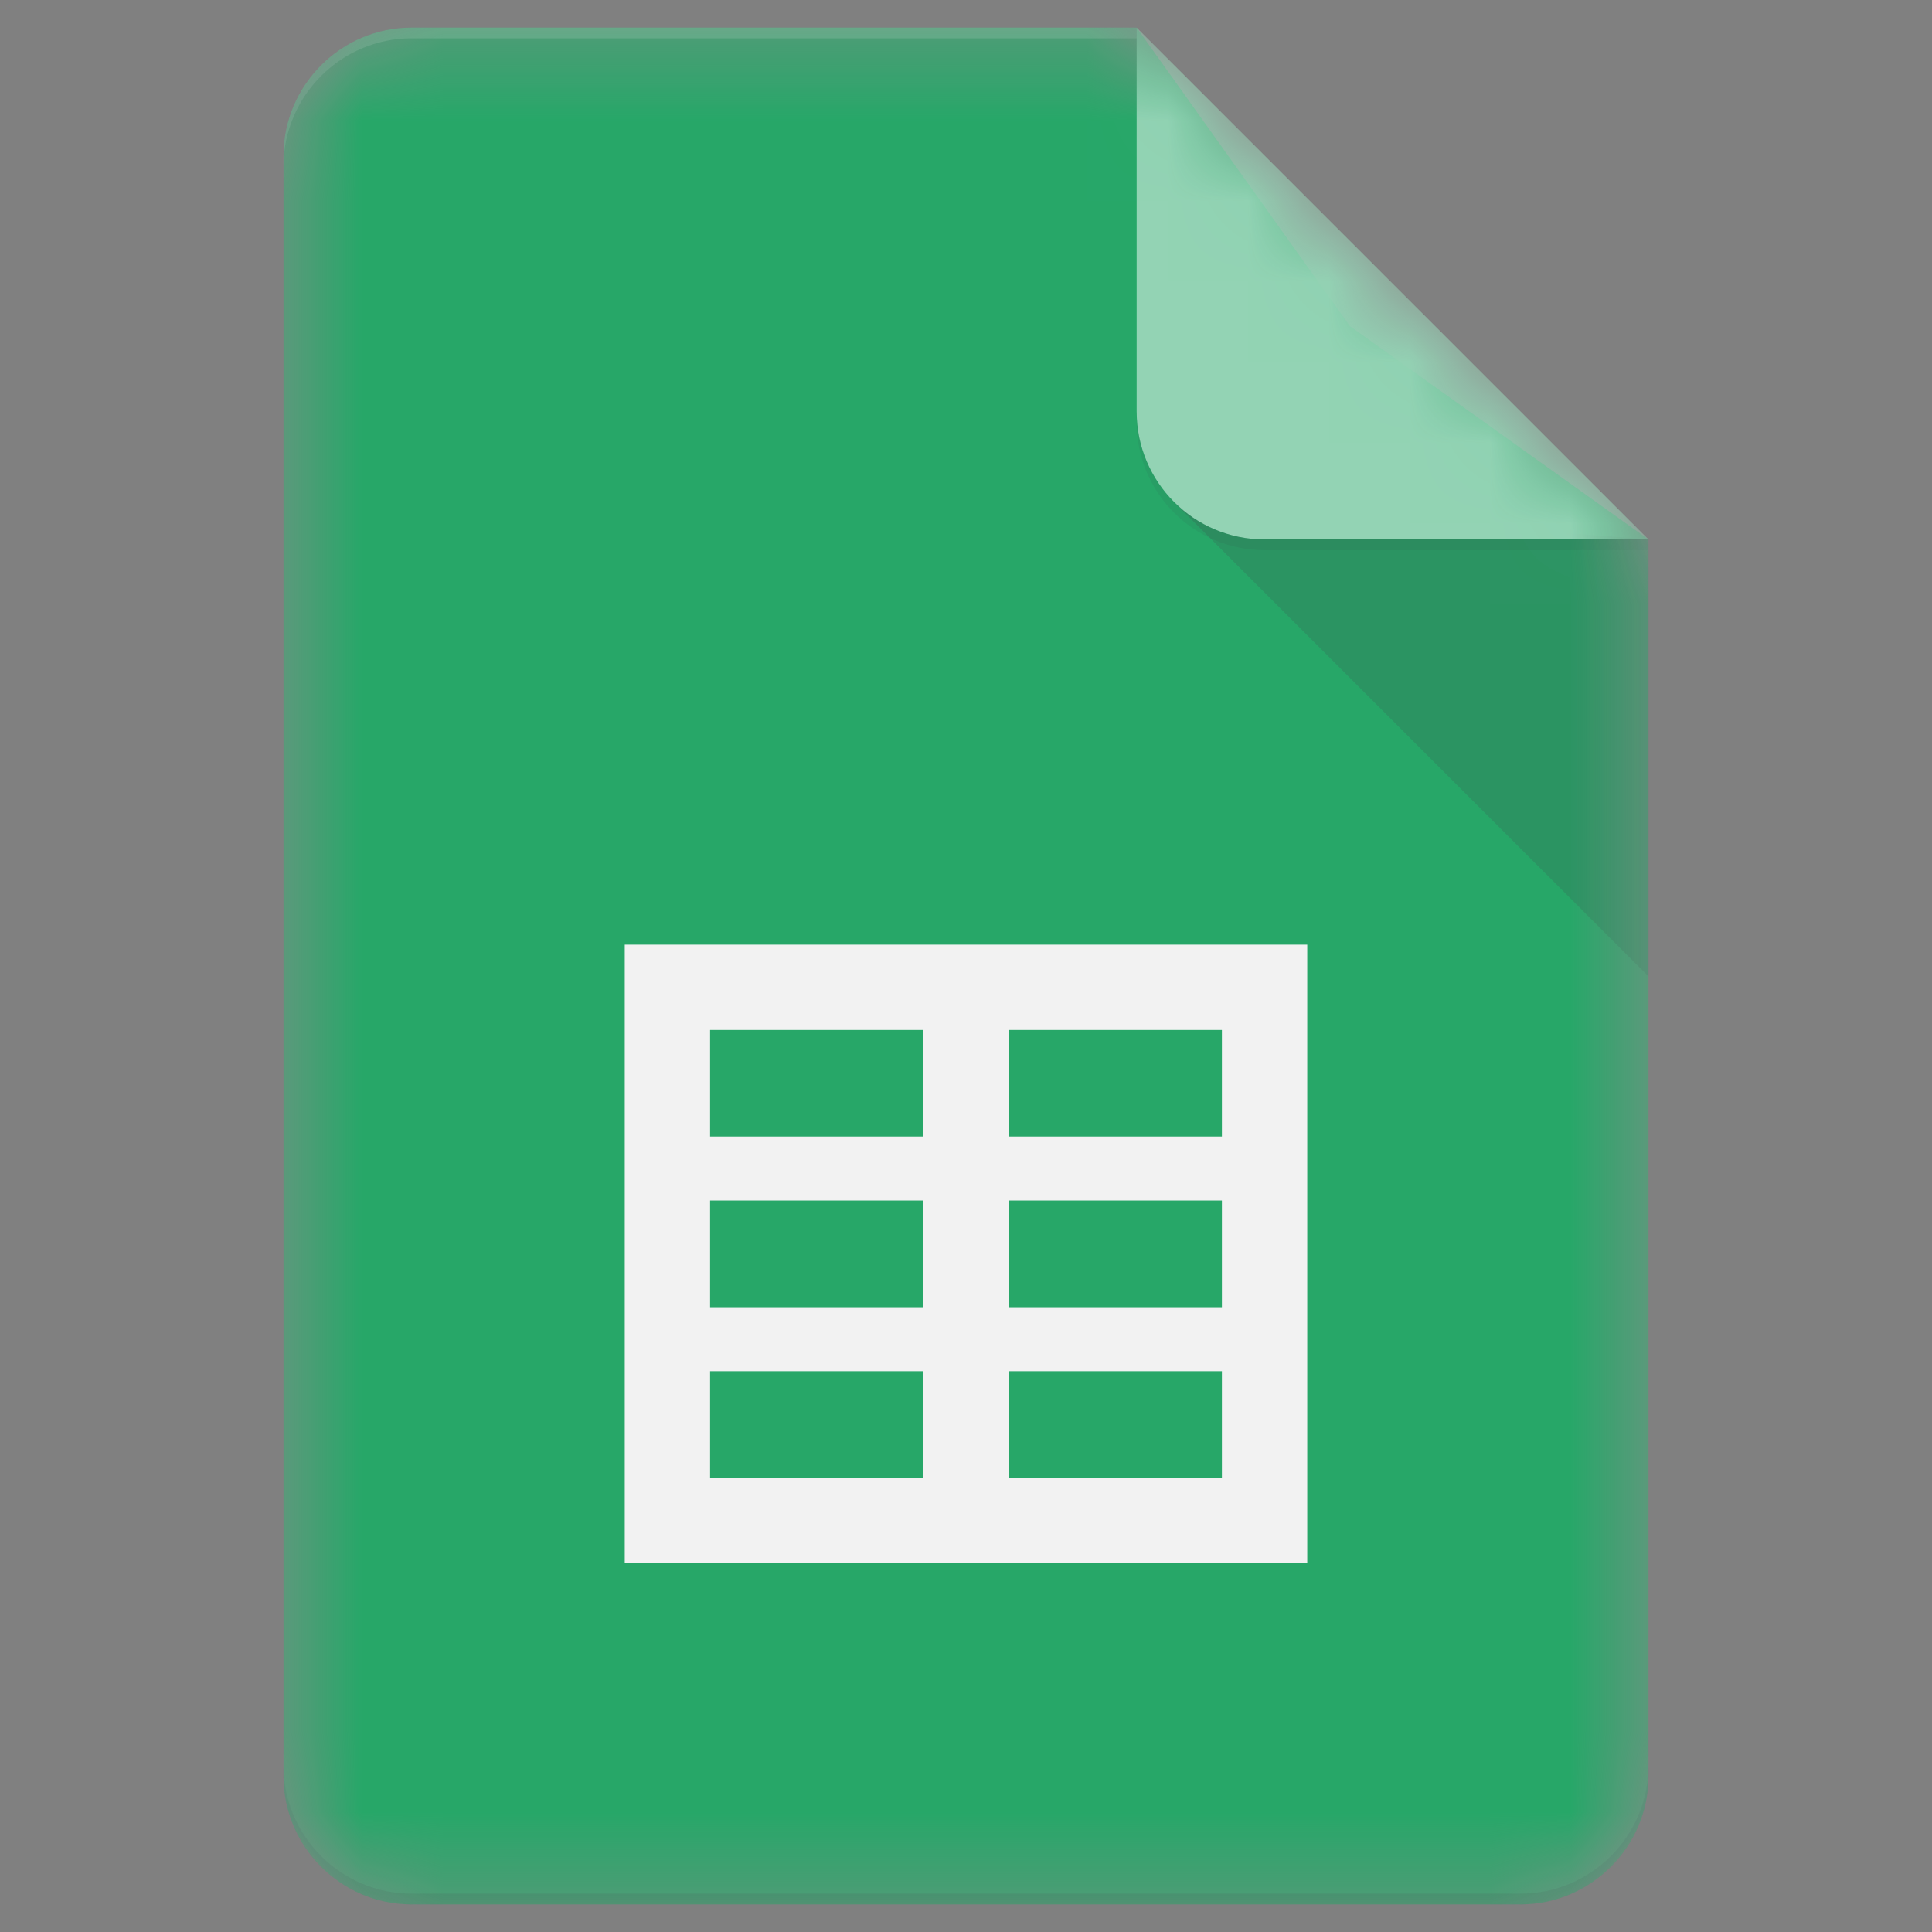 <svg width="24" height="24" viewBox="0 0 24 24" fill="none" xmlns="http://www.w3.org/2000/svg">
<rect x="0" y="0" width="24" height="24" fill="#808080" stroke="none"/>
<mask id="mask0_23763_62282" style="mask-type:luminance" maskUnits="userSpaceOnUse" x="3" y="0" width="18" height="24">
<path d="M14.12 0.343H5.112C4.238 0.343 3.522 1.059 3.522 1.933V22.067C3.522 22.941 4.238 23.657 5.112 23.657H18.888C19.762 23.657 20.478 22.941 20.478 22.067V6.701L14.12 0.343Z" fill="white"/>
</mask>
<g mask="url(#mask0_23763_62282)">
<path d="M14.12 0.343H5.112C4.238 0.343 3.522 1.059 3.522 1.933V22.067C3.522 22.941 4.238 23.657 5.112 23.657H18.888C19.762 23.657 20.478 22.941 20.478 22.067V6.701L16.769 4.052L14.12 0.343Z" fill="#0F9D58"/>
</g>
<mask id="mask1_23763_62282" style="mask-type:luminance" maskUnits="userSpaceOnUse" x="3" y="0" width="18" height="24">
<path d="M14.12 0.343H5.112C4.238 0.343 3.522 1.059 3.522 1.933V22.067C3.522 22.941 4.238 23.657 5.112 23.657H18.888C19.762 23.657 20.478 22.941 20.478 22.067V6.701L14.12 0.343Z" fill="white"/>
</mask>
<g mask="url(#mask1_23763_62282)">
<path d="M7.761 11.735V19.418H16.239V11.735H7.761ZM11.47 18.358H8.821V17.034H11.47V18.358ZM11.47 16.239H8.821V14.914H11.47V16.239ZM11.47 14.119H8.821V12.795H11.47V14.119ZM15.179 18.358H12.53V17.034H15.179V18.358ZM15.179 16.239H12.53V14.914H15.179V16.239ZM15.179 14.119H12.53V12.795H15.179V14.119Z" fill="#F1F1F1"/>
</g>
<mask id="mask2_23763_62282" style="mask-type:luminance" maskUnits="userSpaceOnUse" x="3" y="0" width="18" height="24">
<path d="M14.12 0.343H5.112C4.238 0.343 3.522 1.059 3.522 1.933V22.067C3.522 22.941 4.238 23.657 5.112 23.657H18.888C19.762 23.657 20.478 22.941 20.478 22.067V6.701L14.12 0.343Z" fill="white"/>
</mask>
<g mask="url(#mask2_23763_62282)">
<path d="M14.585 6.237L20.478 12.129V6.702L14.585 6.237Z" fill="url(#paint0_linear_23763_62282)"/>
</g>
<mask id="mask3_23763_62282" style="mask-type:luminance" maskUnits="userSpaceOnUse" x="3" y="0" width="18" height="24">
<path d="M14.12 0.343H5.112C4.238 0.343 3.522 1.059 3.522 1.933V22.067C3.522 22.941 4.238 23.657 5.112 23.657H18.888C19.762 23.657 20.478 22.941 20.478 22.067V6.701L14.12 0.343Z" fill="white"/>
</mask>
<g mask="url(#mask3_23763_62282)">
<path d="M14.12 0.343V5.112C14.12 5.99 14.831 6.701 15.709 6.701H20.478L14.12 0.343Z" fill="#87CEAC"/>
</g>
<mask id="mask4_23763_62282" style="mask-type:luminance" maskUnits="userSpaceOnUse" x="3" y="0" width="18" height="24">
<path d="M14.12 0.343H5.112C4.238 0.343 3.522 1.059 3.522 1.933V22.067C3.522 22.941 4.238 23.657 5.112 23.657H18.888C19.762 23.657 20.478 22.941 20.478 22.067V6.701L14.12 0.343Z" fill="white"/>
</mask>
<g mask="url(#mask4_23763_62282)">
<path d="M5.112 0.343C4.238 0.343 3.522 1.059 3.522 1.933V2.065C3.522 1.191 4.238 0.476 5.112 0.476H14.12V0.343H5.112Z" fill="white" fill-opacity="0.2"/>
</g>
<mask id="mask5_23763_62282" style="mask-type:luminance" maskUnits="userSpaceOnUse" x="3" y="0" width="18" height="24">
<path d="M14.12 0.343H5.112C4.238 0.343 3.522 1.059 3.522 1.933V22.067C3.522 22.941 4.238 23.657 5.112 23.657H18.888C19.762 23.657 20.478 22.941 20.478 22.067V6.701L14.12 0.343Z" fill="white"/>
</mask>
<g mask="url(#mask5_23763_62282)">
<path d="M18.888 23.524H5.112C4.238 23.524 3.522 22.809 3.522 21.935V22.067C3.522 22.941 4.238 23.657 5.112 23.657H18.888C19.762 23.657 20.478 22.941 20.478 22.067V21.935C20.478 22.809 19.762 23.524 18.888 23.524Z" fill="#263238" fill-opacity="0.2"/>
</g>
<mask id="mask6_23763_62282" style="mask-type:luminance" maskUnits="userSpaceOnUse" x="3" y="0" width="18" height="24">
<path d="M14.12 0.343H5.112C4.238 0.343 3.522 1.059 3.522 1.933V22.067C3.522 22.941 4.238 23.657 5.112 23.657H18.888C19.762 23.657 20.478 22.941 20.478 22.067V6.701L14.12 0.343Z" fill="white"/>
</mask>
<g mask="url(#mask6_23763_62282)">
<path d="M15.709 6.701C14.831 6.701 14.12 5.99 14.12 5.112V5.244C14.12 6.123 14.831 6.834 15.709 6.834H20.478V6.701H15.709Z" fill="#263238" fill-opacity="0.1"/>
</g>
<path d="M14.12 0.343H5.112C4.238 0.343 3.522 1.059 3.522 1.933V22.067C3.522 22.941 4.238 23.657 5.112 23.657H18.888C19.762 23.657 20.478 22.941 20.478 22.067V6.701L14.12 0.343Z" fill="url(#paint1_radial_23763_62282)"/>
<defs>
<linearGradient id="paint0_linear_23763_62282" x1="309.28" y1="56.825" x2="309.28" y2="595.513" gradientUnits="userSpaceOnUse">
<stop stop-color="#263238" stop-opacity="0.2"/>
<stop offset="1" stop-color="#263238" stop-opacity="0.02"/>
</linearGradient>
<radialGradient id="paint1_radial_23763_62282" cx="0" cy="0" r="1" gradientUnits="userSpaceOnUse" gradientTransform="translate(57.237 46.421) scale(2734 2734.01)">
<stop stop-color="white" stop-opacity="0.1"/>
<stop offset="1" stop-color="white" stop-opacity="0"/>
</radialGradient>
</defs>
</svg>
